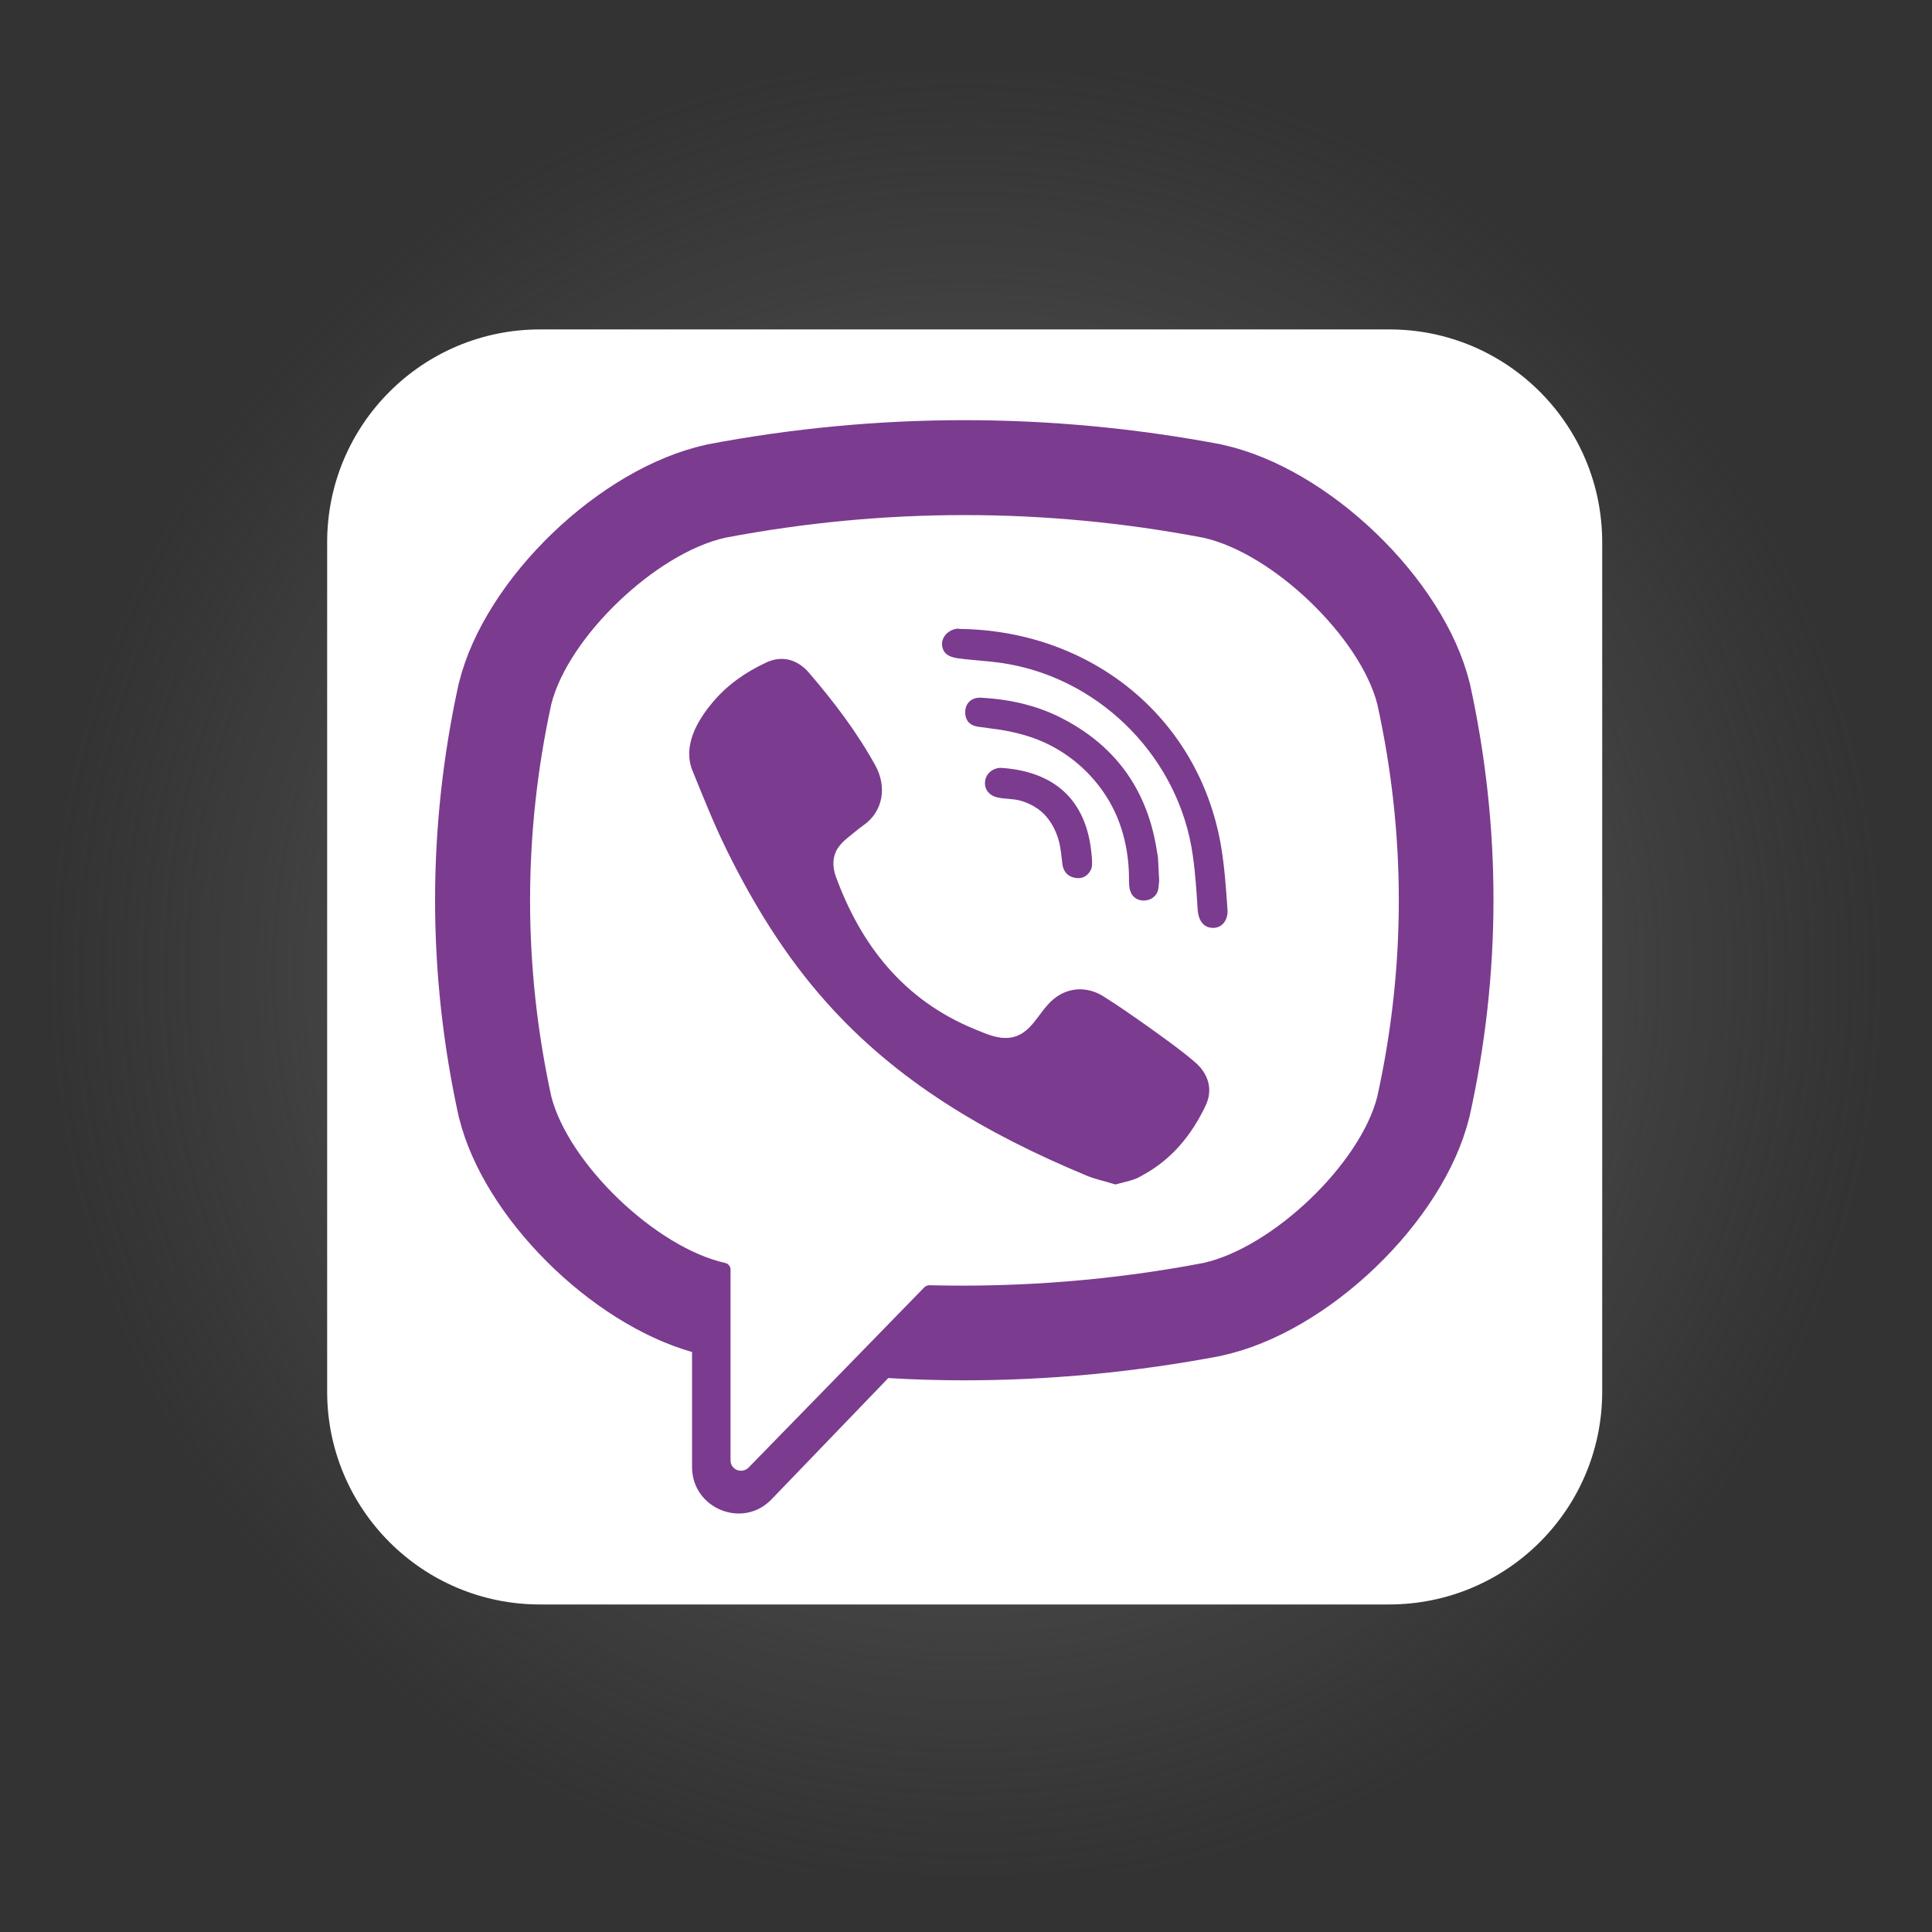 <?xml version="1.0" encoding="utf-8"?>
<!-- Generator: Adobe Illustrator 25.0.0, SVG Export Plug-In . SVG Version: 6.00 Build 0)  -->
<svg version="1.1" id="Слой_1" xmlns="http://www.w3.org/2000/svg" xmlns:xlink="http://www.w3.org/1999/xlink" x="0px" y="0px"
	 width="512px" height="512px" viewBox="0 0 512 512" style="enable-background:new 0 0 512 512;" xml:space="preserve">
<rect x="0" y="0" width="512" height="512" fill="#333333" stroke="none"/>
<style type="text/css">
	.st0{opacity:0.84;fill:url(#SVGID_1_);}
	.st1{fill:#FFFFFF;}
	.st2{fill:#7B3B8F;}
</style>
<radialGradient id="SVGID_1_" cx="256" cy="257.617" r="243.894" gradientUnits="userSpaceOnUse">
	<stop  offset="0" style="stop-color:#878787"/>
	<stop  offset="1" style="stop-color:#616160;stop-opacity:0"/>
</radialGradient>
<rect x="7.3" y="18.6" class="st0" width="497.3" height="478.1"/>
<path class="st1" d="M368.1,425.2H143.1c-31.2,0-56.4-25.3-56.4-56.4V143.7c0-31.2,25.3-56.4,56.4-56.4h225.1
	c31.2,0,56.4,25.3,56.4,56.4v225.1C424.6,400,399.3,425.2,368.1,425.2z"/>
<path class="st2" d="M389.5,181l-0.1-0.3c-6.8-27.3-37.3-56.7-65.3-62.8l-0.3-0.1c-45.3-8.6-91.2-8.6-136.5,0l-0.3,0.1
	c-28,6.1-58.5,35.4-65.3,62.8l-0.1,0.3c-8.4,38.2-8.4,76.9,0,115.1l0.1,0.3c6.5,26.2,34.7,54.2,61.7,61.9v30.5
	c0,11,13.5,16.5,21.1,8.5l30.9-32.1c6.7,0.4,13.4,0.6,20.1,0.6c22.8,0,45.6-2.2,68.2-6.5l0.3-0.1c28-6.1,58.5-35.4,65.3-62.8
	l0.1-0.3C397.9,257.9,397.9,219.2,389.5,181z M365,290.6c-4.5,17.8-27.7,40-46.1,44.1c-24.1,4.6-48.4,6.5-72.6,5.9
	c-0.5,0-0.9,0.2-1.3,0.5c-3.4,3.5-22.6,23.2-22.6,23.2l-24,24.6c-1.8,1.8-4.8,0.6-4.8-1.9v-50.6c0-0.8-0.6-1.5-1.4-1.7c0,0,0,0,0,0
	c-18.4-4.1-41.5-26.3-46.1-44.1c-7.5-34.5-7.5-69.5,0-104c4.5-17.8,27.7-40,46.1-44.1c42.1-8,84.7-8,126.7,0
	c18.4,4.1,41.5,26.3,46.1,44.1C372.6,221.1,372.6,256.1,365,290.6z"/>
<path class="st2" d="M295.6,313.9c-2.8-0.9-5.5-1.4-8-2.5c-25.9-10.8-49.8-24.6-68.7-45.9c-10.8-12.1-19.2-25.8-26.3-40.2
	c-3.4-6.9-6.2-14-9.1-21.1c-2.6-6.5,1.2-13.1,5.3-18c3.8-4.6,8.8-8.1,14.2-10.6c4.2-2,8.3-0.9,11.4,2.7c6.6,7.7,12.7,15.7,17.6,24.6
	c3,5.5,2.2,12.1-3.3,15.9c-1.3,0.9-2.5,2-3.8,3c-1.1,0.9-2.1,1.8-2.9,3c-1.4,2.2-1.4,4.8-0.6,7.2c6.7,18.5,18.1,33,36.8,40.7
	c3,1.2,6,2.7,9.4,2.3c5.8-0.7,7.6-7,11.7-10.3c3.9-3.2,9-3.3,13.2-0.6c4.3,2.7,8.4,5.6,12.5,8.5c4,2.9,8,5.7,11.7,8.9
	c3.6,3.1,4.8,7.3,2.8,11.5c-3.7,7.8-9,14.3-16.8,18.5C300.7,312.8,298.1,313.2,295.6,313.9C292.8,313.1,298.1,313.2,295.6,313.9z"/>
<path class="st2" d="M255.7,166.7c33.9,1,61.8,23.5,67.8,57c1,5.7,1.4,11.6,1.8,17.4c0.2,2.4-1.2,4.8-3.8,4.8
	c-2.7,0-3.9-2.2-4.1-4.7c-0.3-4.8-0.6-9.7-1.3-14.5c-3.5-25.3-23.7-46.2-48.8-50.7c-3.8-0.7-7.7-0.9-11.5-1.3
	c-2.4-0.3-5.6-0.4-6.1-3.4c-0.4-2.5,1.7-4.5,4.1-4.7C254.4,166.7,255,166.7,255.7,166.7C255.7,166.7,255,166.7,255.7,166.7z"/>
<path class="st2" d="M307.2,233.5c-0.1,0.4-0.1,1.4-0.3,2.4c-0.9,3.4-6.1,3.8-7.3,0.4c-0.4-1-0.4-2.2-0.4-3.3
	c0-7.2-1.6-14.4-5.2-20.6c-3.7-6.4-9.4-11.8-16.1-15.1c-4-2-8.4-3.2-12.8-3.9c-1.9-0.3-3.9-0.5-5.8-0.8c-2.4-0.3-3.6-1.8-3.5-4.1
	c0.1-2.2,1.7-3.7,4.1-3.6c7.8,0.4,15.3,2.1,22.2,5.8c14.1,7.5,22.1,19.2,24.5,34.9c0.1,0.7,0.3,1.4,0.3,2.1
	C307,229.4,307.1,231.2,307.2,233.5C307.2,233.9,307.1,231.2,307.2,233.5z"/>
<path class="st2" d="M286.1,232.7c-2.8,0.1-4.4-1.5-4.6-4.1c-0.2-1.8-0.4-3.7-0.8-5.4c-0.9-3.5-2.7-6.7-5.6-8.8
	c-1.4-1-2.9-1.7-4.6-2.2c-2.1-0.6-4.2-0.4-6.3-0.9c-2.3-0.6-3.5-2.4-3.1-4.5c0.3-1.9,2.2-3.4,4.3-3.3c13.2,0.9,22.6,7.7,23.9,23.2
	c0.1,1.1,0.2,2.2,0,3.3C288.7,231.7,287.4,232.6,286.1,232.7C283.3,232.8,287.4,232.6,286.1,232.7z"/>
</svg>
